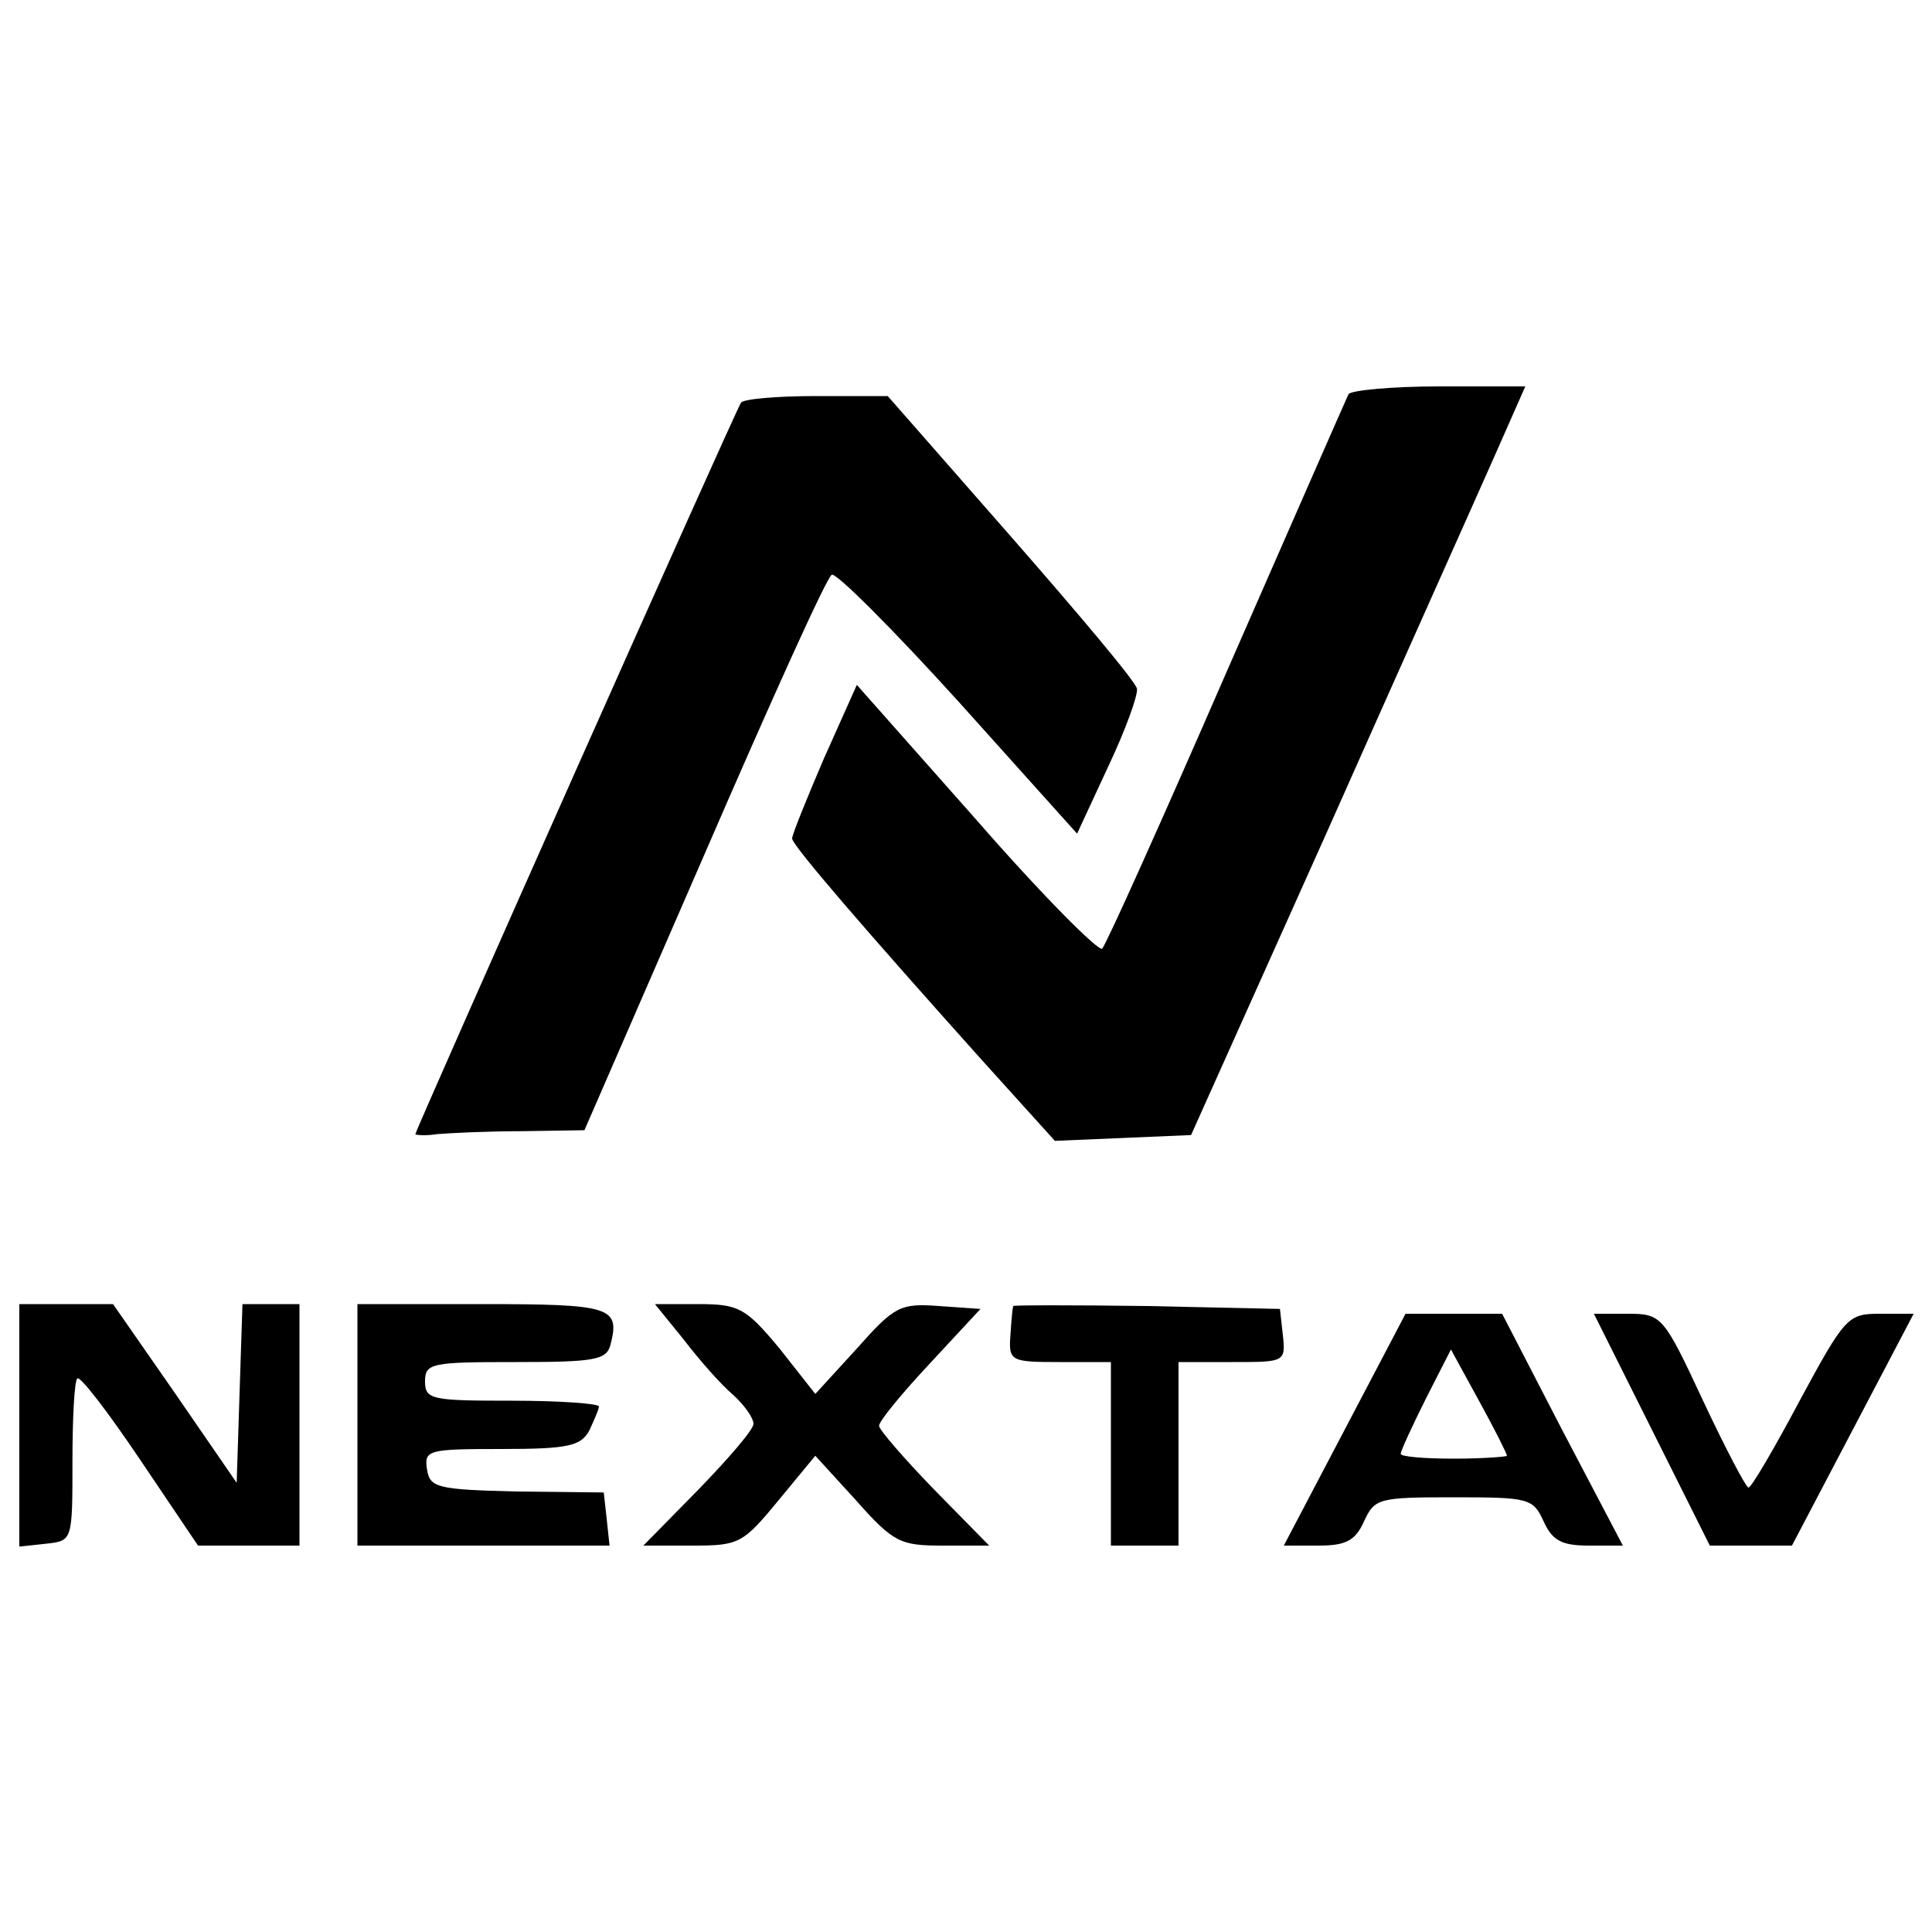 <?xml version="1.0" standalone="no"?>
<!DOCTYPE svg PUBLIC "-//W3C//DTD SVG 20010904//EN"
 "http://www.w3.org/TR/2001/REC-SVG-20010904/DTD/svg10.dtd">
<svg version="1.0" xmlns="http://www.w3.org/2000/svg"
 width="200pt" height="200pt" viewBox="0 0 200 200"
 preserveAspectRatio="xMidYMid meet">

<g transform="translate(0,200) scale(0.1,-0.1)"
fill="#000000" stroke="none">
<path d="M1396 1592 c-2 -4 -59 -134 -126 -287 -67 -154 -125 -283 -129 -287
-3 -4 -62 55 -130 133 l-124 140 -34 -76 c-18 -42 -33 -79 -33 -83 0 -7 76
-95 197 -230 l75 -83 71 3 70 3 139 310 c76 171 154 345 173 388 l34 77 -89 0
c-49 0 -91 -4 -94 -8z"/>
<path d="M767 1583 c-7 -11 -337 -753 -337 -757 0 -1 10 -2 23 0 12 1 51 3 87
3 l65 1 124 285 c68 157 127 288 132 290 4 3 63 -56 131 -131 l123 -137 32 69
c18 38 31 74 30 81 -1 7 -60 77 -130 157 l-128 146 -74 0 c-41 0 -76 -3 -78
-7z"/>
<path d="M20 524 l0 -125 28 3 c27 3 27 3 27 85 0 45 2 83 5 86 3 3 32 -35 65
-84 l60 -89 53 0 52 0 0 125 0 125 -30 0 -29 0 -3 -92 -3 -93 -64 93 -64 92
-49 0 -48 0 0 -126z"/>
<path d="M370 525 l0 -125 131 0 130 0 -3 28 -3 27 -90 1 c-83 2 -90 4 -93 23
-3 20 1 21 77 21 69 0 82 3 91 19 5 11 10 22 10 25 0 3 -40 6 -90 6 -83 0 -90
1 -90 20 0 19 7 20 94 20 81 0 94 2 98 18 10 39 1 42 -133 42 l-129 0 0 -125z"/>
<path d="M708 613 c16 -21 39 -47 51 -57 12 -11 21 -24 21 -30 0 -6 -26 -36
-57 -68 l-57 -58 51 0 c48 0 52 2 89 47 l38 46 42 -46 c39 -44 46 -47 90 -47
l48 0 -57 58 c-31 32 -57 62 -57 66 0 5 24 34 53 65 l52 56 -43 3 c-40 3 -46
0 -85 -44 l-43 -47 -37 47 c-35 42 -42 46 -84 46 l-45 0 30 -37z"/>
<path d="M1049 648 c-1 -2 -2 -15 -3 -30 -2 -27 0 -28 51 -28 l53 0 0 -95 0
-95 35 0 35 0 0 95 0 95 56 0 c54 0 55 0 52 28 l-3 27 -137 3 c-76 1 -139 1
-139 0z"/>
<path d="M1392 520 l-63 -120 36 0 c28 0 38 5 47 25 11 24 15 25 93 25 78 0
82 -1 93 -25 9 -20 19 -25 47 -25 l35 0 -63 120 -62 120 -50 0 -50 0 -63 -120z
m168 -27 c0 -1 -25 -3 -55 -3 -30 0 -55 2 -55 5 0 3 12 29 26 57 l26 51 29
-53 c16 -29 29 -55 29 -57z"/>
<path d="M1710 520 l60 -120 43 0 42 0 63 120 63 120 -35 0 c-33 0 -36 -3 -83
-90 -26 -49 -50 -90 -53 -90 -3 1 -24 41 -47 90 -41 88 -43 90 -78 90 l-35 0
60 -120z"/>
</g>
</svg>
